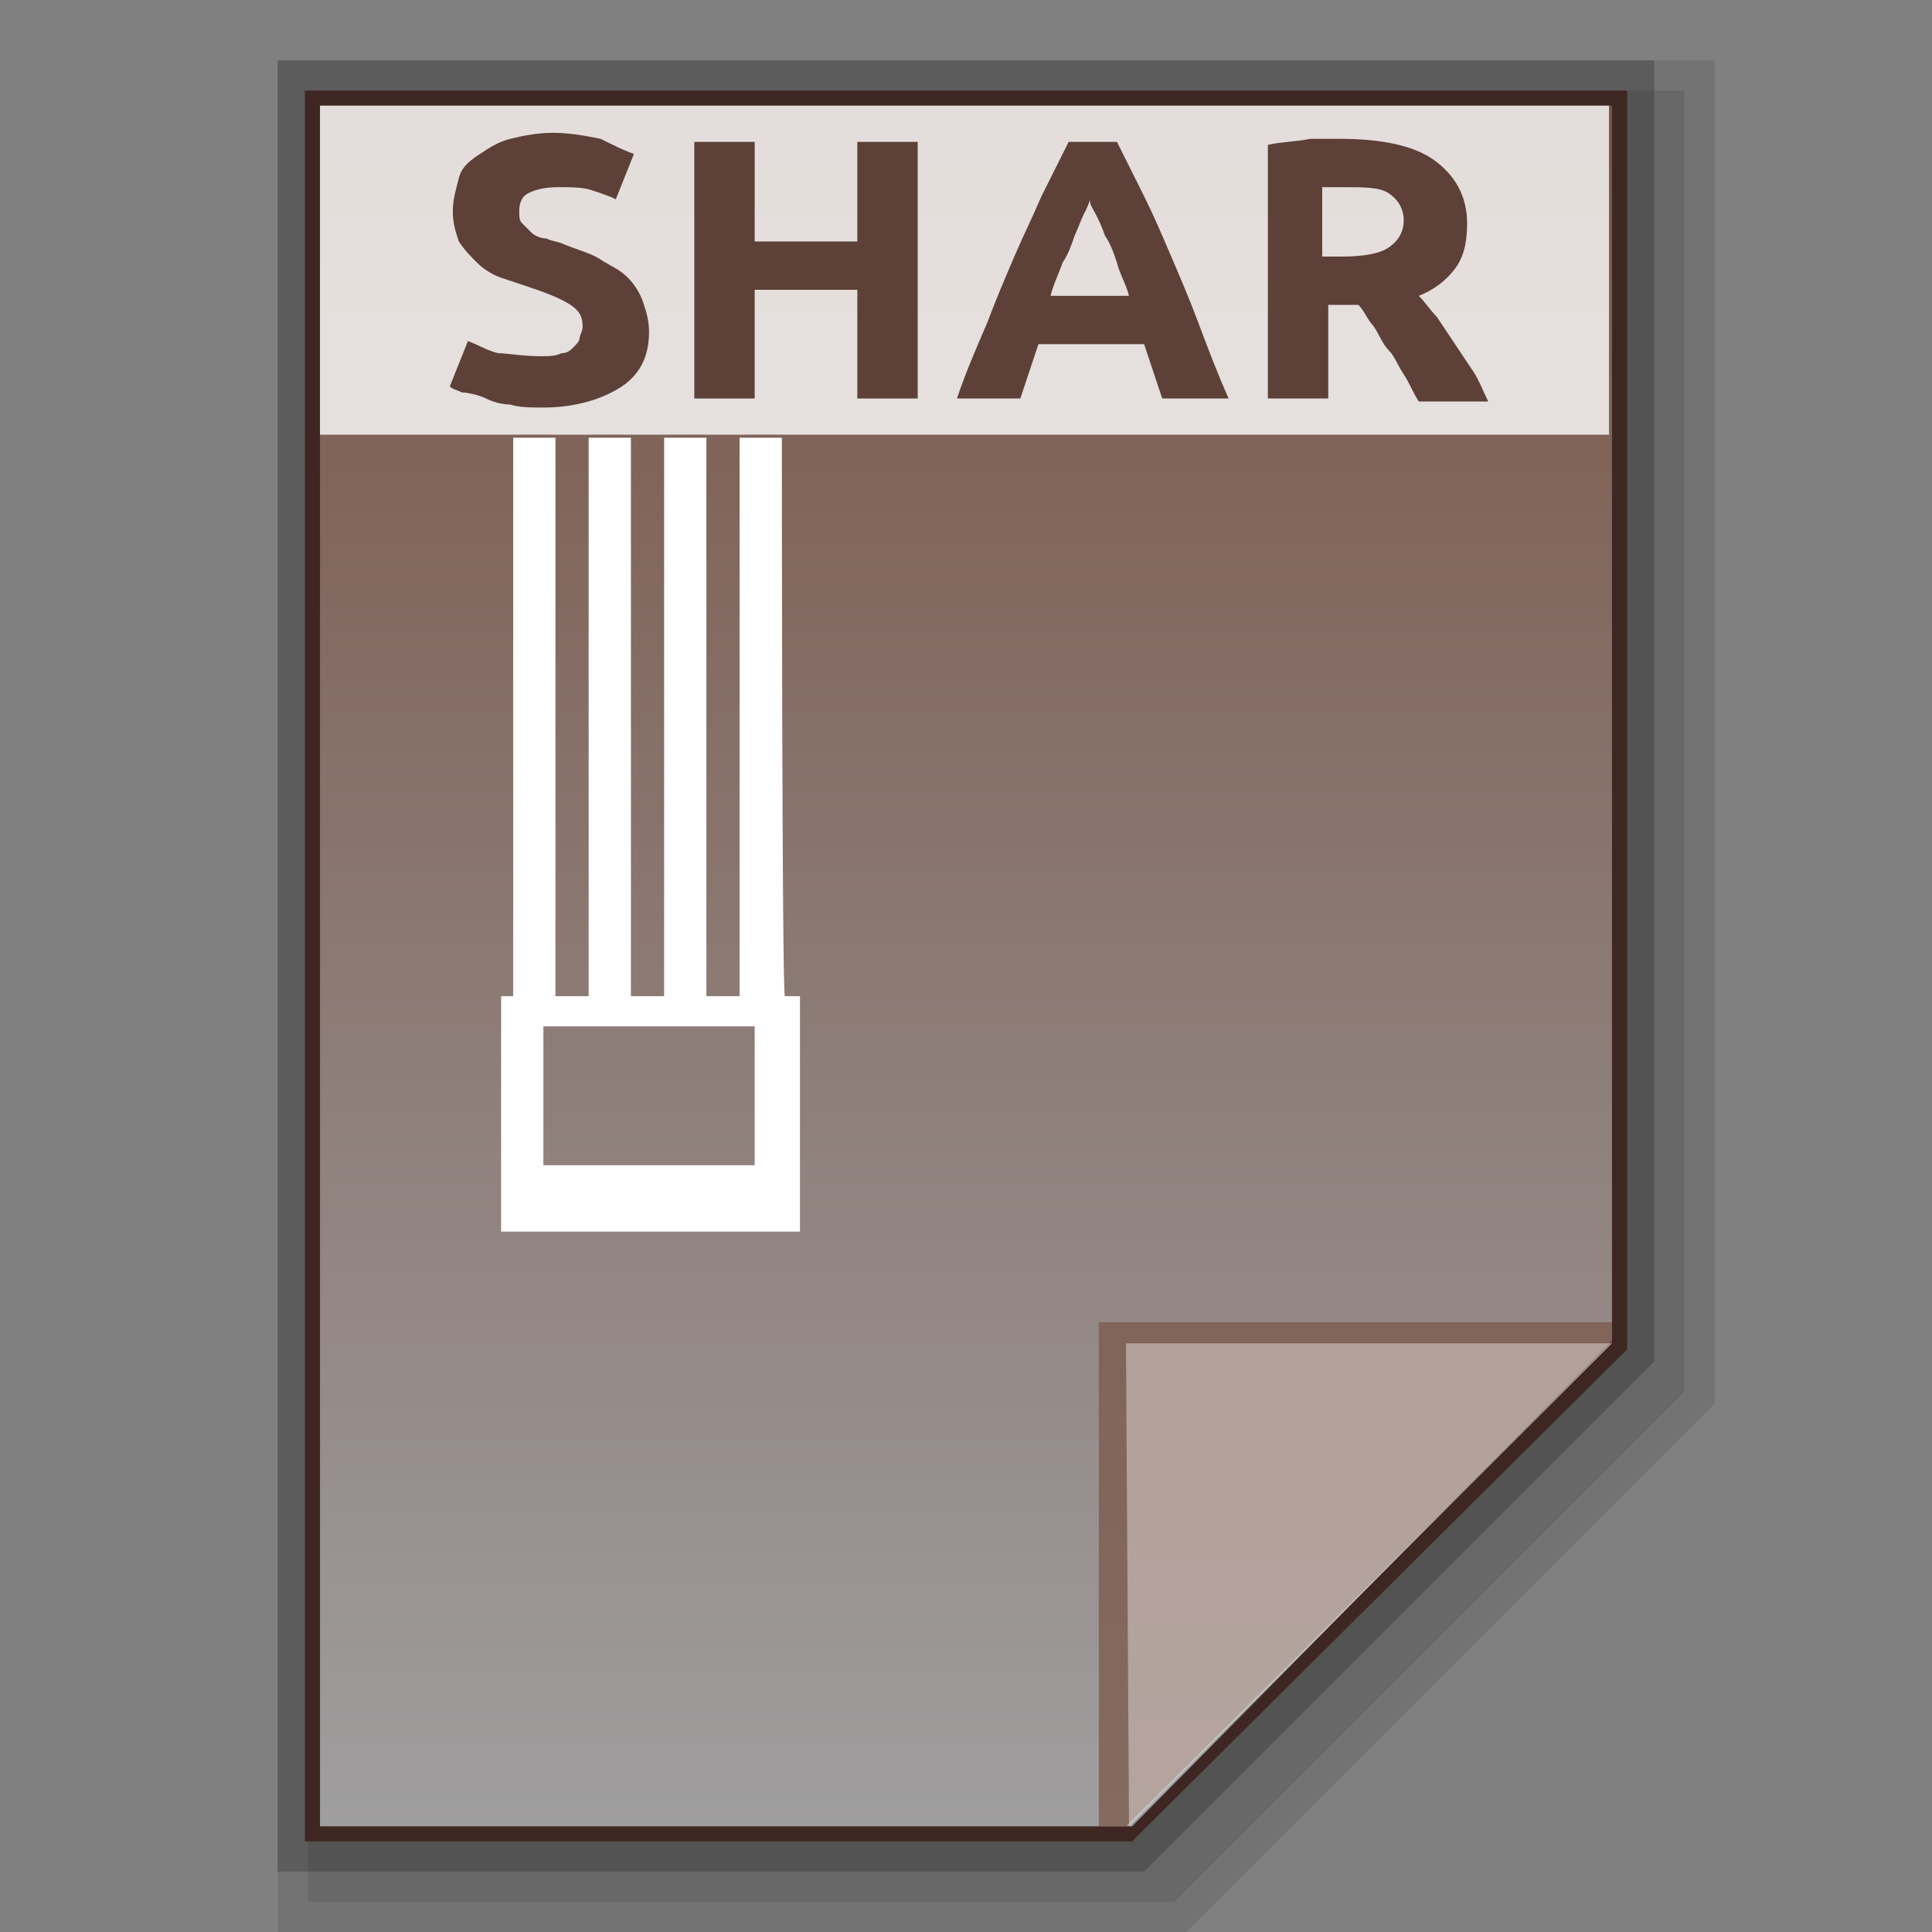 <?xml version="1.0" encoding="utf-8"?>
<!-- Generator: Adobe Illustrator 21.0.0, SVG Export Plug-In . SVG Version: 6.00 Build 0)  -->
<svg version="1.1" id="图层_1" xmlns="http://www.w3.org/2000/svg" xmlns:xlink="http://www.w3.org/1999/xlink" x="0px" y="0px"
	 viewBox="0 0 64 64" style="enable-background:new 0 0 64 64;" xml:space="preserve">
<rect x="0" y="0" width="64" height="64" fill="#808080" stroke="none"/>
<style type="text/css">
	.st0{opacity:0.1;enable-background:new    ;}
	.st1{opacity:0.2;enable-background:new    ;}
	.st2{fill:#3E2723;}
	.st3{fill:url(#SVGID_1_);}
	.st4{fill:#795548;fill-opacity:0.7;}
	.st5{opacity:0.39;fill:#FFFFFF;enable-background:new    ;}
	.st6{fill:#FFFFFF;}
	.st7{opacity:0.8;fill:#FFFFFF;enable-background:new    ;}
	.st8{enable-background:new    ;}
	.st9{fill:#5D4037;}
</style>
<polygon class="st0" points="9.2,64 9.2,2 56.8,2 56.8,46.5 39.3,64 "/>
<polygon class="st0" points="10.2,63 10.2,3 55.8,3 55.8,46.1 38.9,63 "/>
<polygon class="st1" points="9.2,62 9.2,2 54.8,2 54.8,45.1 37.9,62 "/>
<polygon class="st2" points="10.1,61 10.1,3 53.9,3 53.9,44.7 37.5,61 "/>
<g>
	<g>
		
			<linearGradient id="SVGID_1_" gradientUnits="userSpaceOnUse" x1="73.6" y1="-805.4" x2="73.6" y2="-862.4" gradientTransform="matrix(1 0 0 -1 -41.6 -801.9)">
			<stop  offset="0" style="stop-color:#785548"/>
			<stop  offset="1" style="stop-color:#9F9E9F"/>
		</linearGradient>
		<polygon class="st3" points="10.6,60.5 10.6,3.5 53.4,3.5 53.4,44.4 37.5,60.5 		"/>
		<polygon class="st4" points="53.4,44.5 53.4,43.8 36.4,43.8 36.4,60.5 37.3,60.5 		"/>
		<path class="st5" d="M37.3,44.5h16.1l-16,16L37.3,44.5z"/>
	</g>
	<path class="st6" d="M25.9,14.5h-1.4V33h-1.1V14.5H22V33h-1.1V14.5h-1.4V33h-1.1V14.5H17V33h-0.4v7.8h9.9V33H26
		C25.9,33,25.9,14.5,25.9,14.5z M25,38.6h-7V34h7V38.6z"/>
	<g>
		<rect x="10.6" y="3.5" class="st7" width="42.7" height="10.9"/>
		<g class="st8">
			<path class="st9" d="M17.9,11.8c0.3,0,0.5,0,0.7-0.1c0.2,0,0.3-0.1,0.4-0.2c0.1-0.1,0.2-0.2,0.2-0.3s0.1-0.2,0.1-0.4
				c0-0.3-0.1-0.5-0.4-0.7s-0.8-0.4-1.4-0.6c-0.3-0.1-0.6-0.2-0.9-0.3S16,8.9,15.8,8.7S15.4,8.3,15.2,8C15.1,7.7,15,7.4,15,7
				s0.1-0.7,0.2-1.1s0.4-0.6,0.7-0.8c0.3-0.2,0.6-0.4,1-0.5s0.9-0.2,1.4-0.2c0.6,0,1.1,0.1,1.6,0.2C20.3,4.8,20.7,5,21,5.1l-0.6,1.5
				c-0.2-0.1-0.5-0.2-0.8-0.3c-0.3-0.1-0.7-0.1-1.1-0.1c-0.5,0-0.8,0.1-1,0.2S17.2,6.7,17.2,7c0,0.2,0,0.3,0.1,0.4s0.2,0.2,0.3,0.3
				c0.1,0.1,0.3,0.2,0.5,0.2C18.3,8,18.5,8,18.7,8.1c0.5,0.2,0.9,0.3,1.2,0.5c0.3,0.2,0.6,0.3,0.9,0.6c0.2,0.2,0.4,0.5,0.5,0.8
				s0.2,0.6,0.2,1c0,0.8-0.3,1.4-0.9,1.8c-0.6,0.4-1.5,0.7-2.6,0.7c-0.4,0-0.8,0-1.1-0.1c-0.3,0-0.6-0.1-0.8-0.2S15.5,13,15.3,13
				c-0.2-0.1-0.3-0.1-0.4-0.2l0.6-1.5c0.3,0.1,0.6,0.3,1,0.4C16.8,11.7,17.3,11.8,17.9,11.8z"/>
			<path class="st9" d="M28.4,4.7h2v8.5h-2V9.6H25v3.6h-2V4.7h2V8h3.4V4.7z"/>
			<path class="st9" d="M38.5,13.2c-0.1-0.3-0.2-0.6-0.3-0.9c-0.1-0.3-0.2-0.6-0.3-0.9h-3.5c-0.1,0.3-0.2,0.6-0.3,0.9
				c-0.1,0.3-0.2,0.6-0.3,0.9h-2.1c0.3-0.9,0.7-1.8,1-2.5c0.3-0.8,0.6-1.5,0.9-2.2c0.3-0.7,0.6-1.3,0.9-2c0.3-0.6,0.6-1.2,0.9-1.8
				H37c0.3,0.6,0.6,1.2,0.9,1.8c0.3,0.6,0.6,1.3,0.9,2c0.3,0.7,0.6,1.4,0.9,2.2c0.3,0.8,0.6,1.6,1,2.5H38.5z M36.1,6.6
				c0,0.1-0.1,0.3-0.2,0.5c-0.1,0.2-0.2,0.5-0.3,0.7c-0.1,0.3-0.2,0.6-0.4,0.9c-0.1,0.3-0.3,0.7-0.4,1.1h2.6
				c-0.1-0.4-0.3-0.7-0.4-1.1c-0.1-0.3-0.2-0.6-0.4-0.9c-0.1-0.3-0.2-0.5-0.3-0.7C36.2,6.9,36.1,6.8,36.1,6.6z"/>
			<path class="st9" d="M44.4,4.6c1.3,0,2.4,0.2,3.1,0.7c0.7,0.5,1.1,1.2,1.1,2.1c0,0.6-0.1,1.1-0.4,1.5c-0.3,0.4-0.7,0.7-1.2,0.9
				c0.2,0.2,0.4,0.5,0.6,0.7c0.2,0.3,0.4,0.6,0.6,0.9c0.2,0.3,0.4,0.6,0.6,0.9s0.3,0.6,0.5,1H47c-0.2-0.3-0.3-0.6-0.5-0.9
				c-0.2-0.3-0.3-0.6-0.5-0.8s-0.3-0.5-0.5-0.8c-0.2-0.2-0.3-0.5-0.5-0.7h-1v3.1h-2V4.8c0.4-0.1,0.9-0.1,1.4-0.2
				C43.6,4.6,44,4.6,44.4,4.6z M44.5,6.2c-0.1,0-0.3,0-0.4,0c-0.1,0-0.2,0-0.3,0v2.3h0.6c0.8,0,1.3-0.1,1.6-0.3s0.5-0.5,0.5-0.9
				S46.3,6.6,46,6.4S45.2,6.2,44.5,6.2z"/>
		</g>
	</g>
</g>
</svg>

